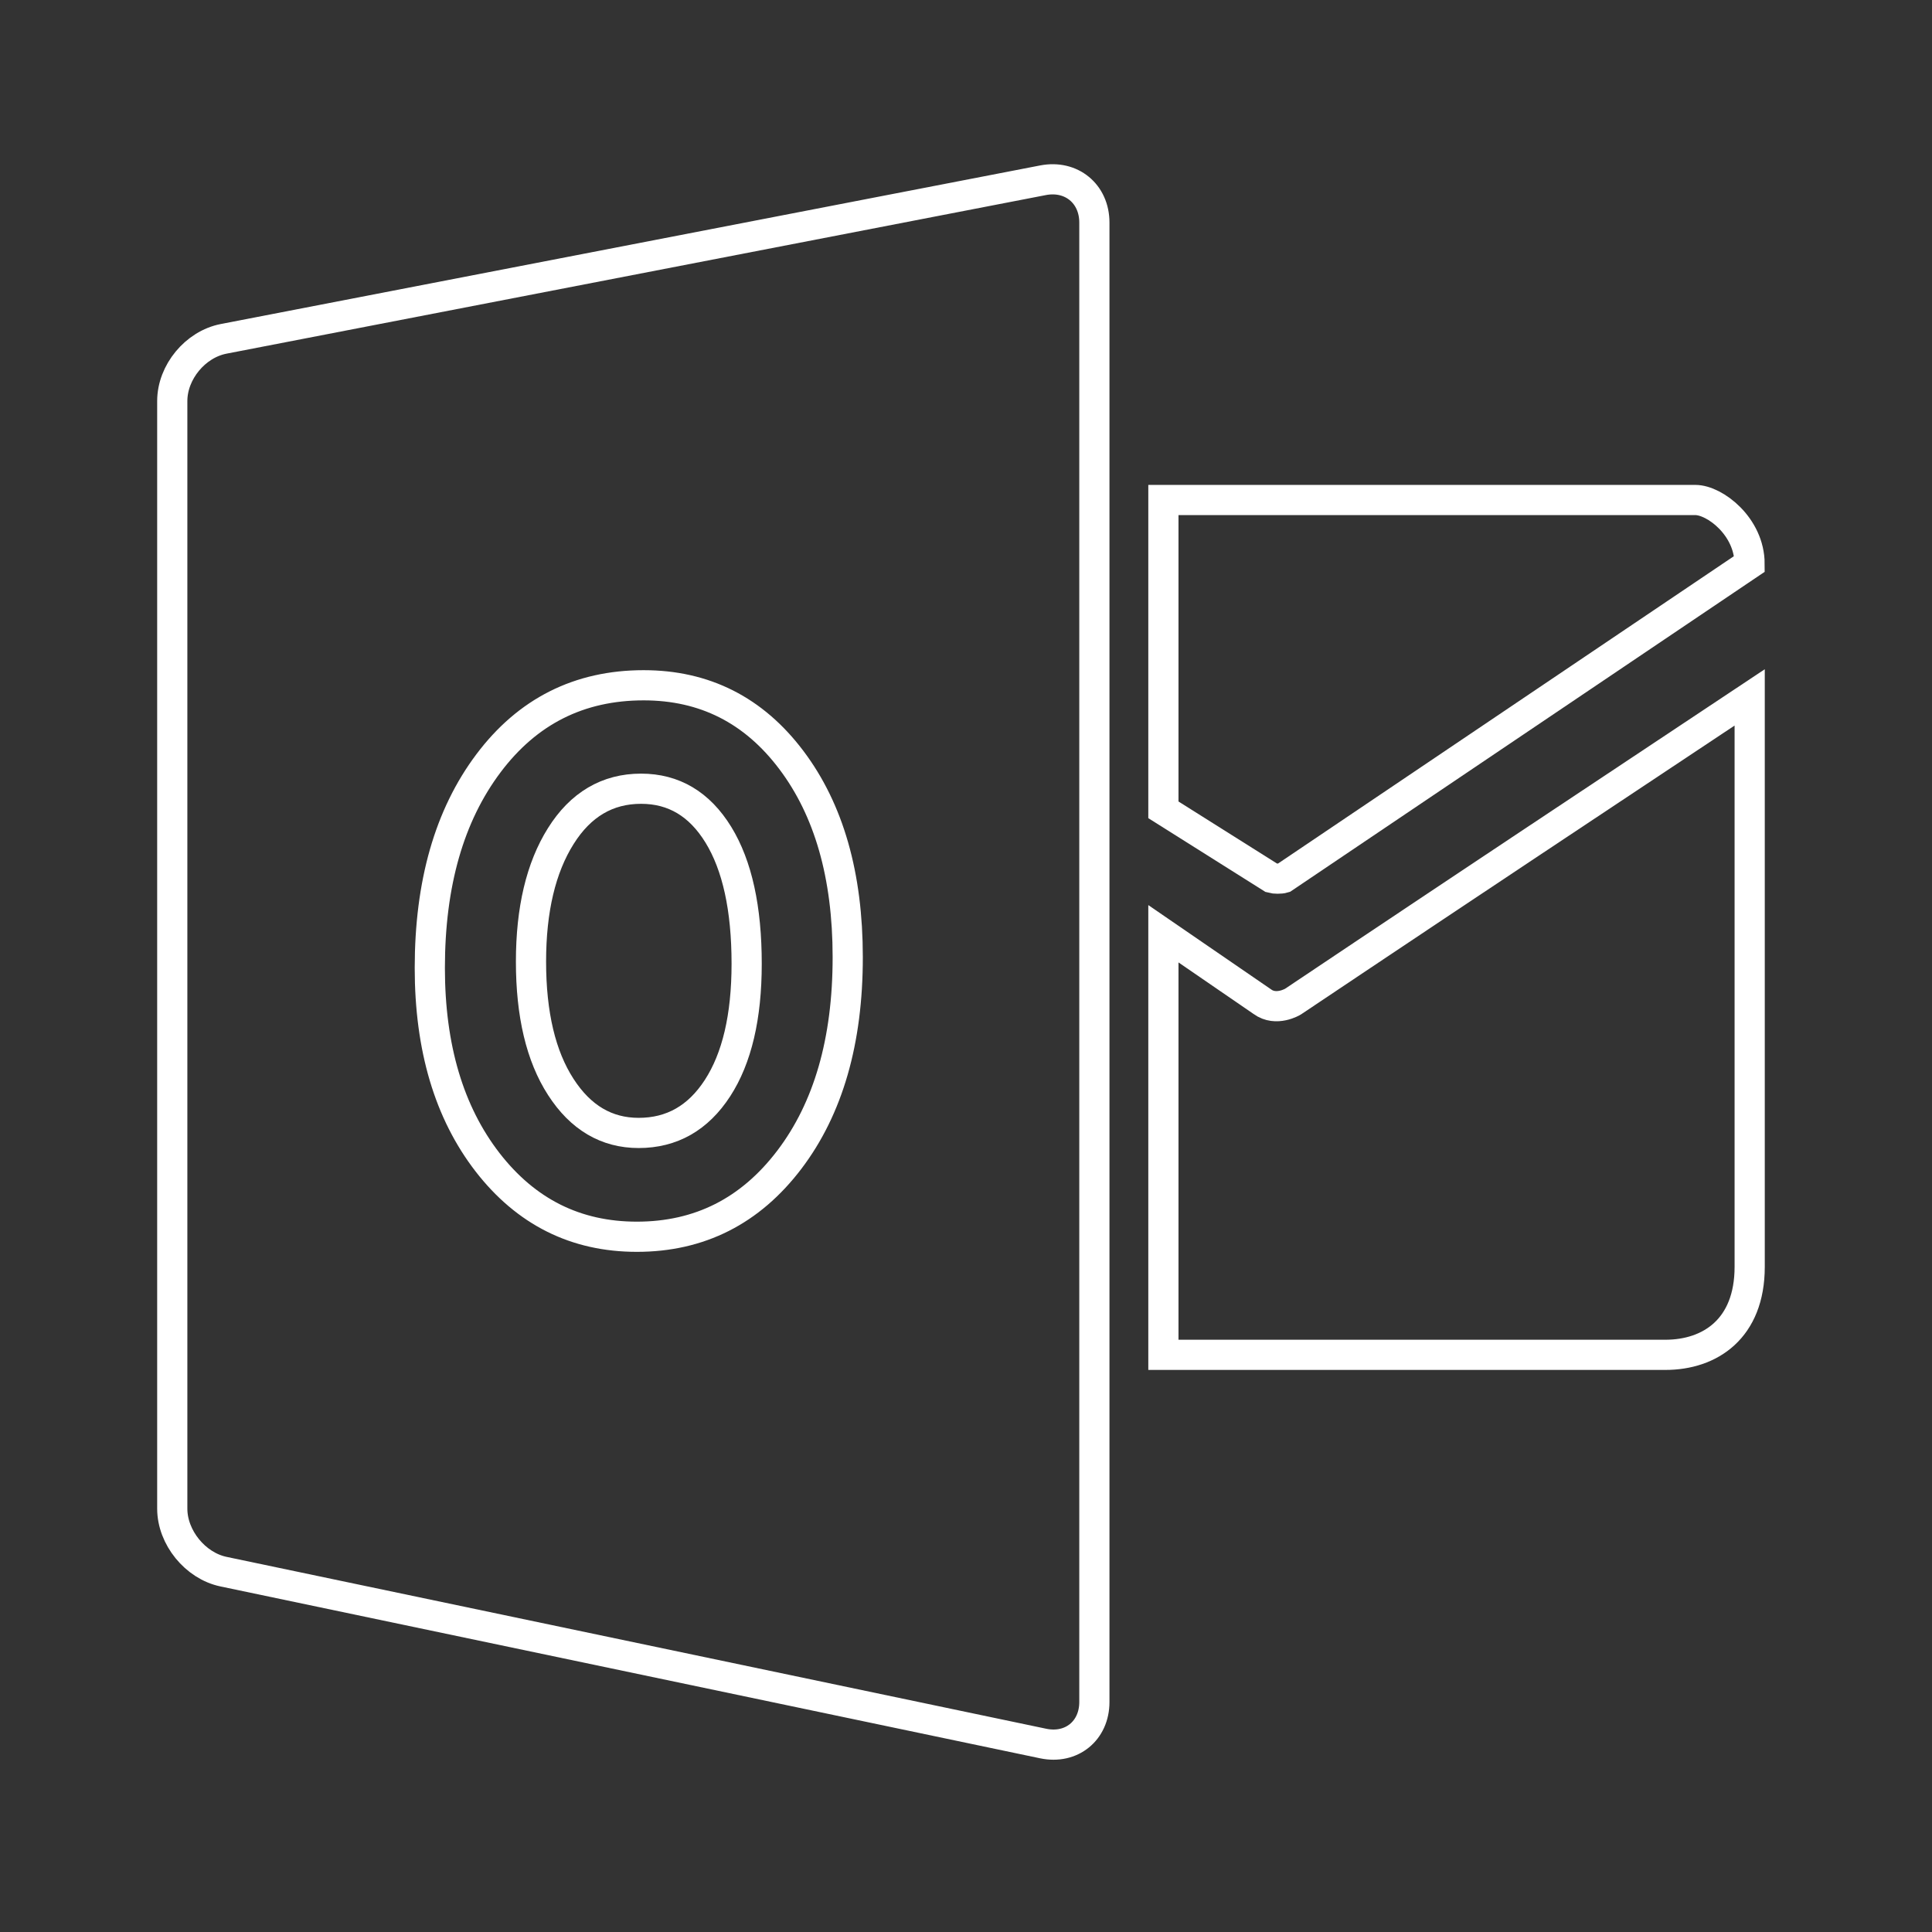<?xml version="1.0" encoding="UTF-8" standalone="no"?>
<svg width="128px" height="128px" viewBox="0 0 128 128" version="1.1" xmlns="http://www.w3.org/2000/svg" xmlns:xlink="http://www.w3.org/1999/xlink" xmlns:sketch="http://www.bohemiancoding.com/sketch/ns">
    <rect x="0" y="0" width="128" height="128" fill="#333333" stroke="none"/>
    <!-- Generator: Sketch 3.0.1 (7597) - http://www.bohemiancoding.com/sketch -->
    <title>product-outlook</title>
    <description>Created with Sketch.</description>
    <defs></defs>
    <g id="Page-1" stroke="none" stroke-width="1" fill="none" fill-rule="evenodd" sketch:type="MSPage">
        <g id="product-outlook" sketch:type="MSLayerGroup" transform="translate(12, 12)" stroke-width="2" stroke="#FFFFFF">
            <g id="Page-1" sketch:type="MSShapeGroup">
                <g id="path3-+-path5-+-g23" transform="translate(-0.313, 0)">
                    <path d="M65.391,21.126 L65.391,41.653 L72.564,46.17 C72.753,46.225 73.163,46.229 73.353,46.17 L104.226,25.355 C104.226,22.892 101.928,21.126 100.631,21.126 L65.391,21.126 L65.391,21.126 Z" id="path3"></path>
                    <path d="M71.942,54.361 C72.864,55.039 73.975,54.361 73.975,54.361 C73.975,54.361 81.237,49.494 89.069,44.284 C96.648,39.243 104.234,34.204 104.234,34.204 L104.234,71.932 C104.234,76.039 101.605,77.761 98.649,77.761 L65.391,77.761 L65.391,49.864 L71.942,54.361 L71.942,54.361 Z" id="path5"></path>
                    <path d="M30.785,40.255 C28.554,40.255 26.776,41.303 25.464,43.396 C24.151,45.489 23.493,48.26 23.493,51.709 C23.493,55.209 24.151,57.975 25.464,60.009 C26.776,62.047 28.499,63.06 30.627,63.06 C32.822,63.06 34.564,62.071 35.849,60.092 C37.134,58.113 37.781,55.366 37.781,51.854 C37.781,48.193 37.158,45.343 35.908,43.305 C34.659,41.272 32.952,40.255 30.785,40.255 L30.785,40.255 L30.785,40.255 Z" id="path25"></path>
                    <path d="M-0.274,87.951 C-0.274,89.864 1.252,91.734 3.12,92.126 L57.425,103.513 C59.299,103.906 60.818,102.67 60.818,100.763 L60.818,2.745 C60.818,0.833 59.293,-0.421 57.414,-0.057 L3.131,10.449 C1.25,10.813 -0.274,12.658 -0.274,14.571 L-0.274,87.951 L-0.274,87.951 Z M40.607,64.837 C38.025,68.235 34.659,69.938 30.505,69.938 C26.457,69.938 23.162,68.29 20.612,64.999 C18.066,61.704 16.789,57.416 16.789,52.126 C16.789,46.541 18.081,42.024 20.671,38.576 C23.26,35.127 26.689,33.401 30.958,33.401 C34.99,33.401 38.254,35.048 40.741,38.351 C43.232,41.654 44.477,46.005 44.477,51.409 C44.481,56.962 43.188,61.44 40.607,64.837 L40.607,64.837 L40.607,64.837 Z" id="path27"></path>
                </g>
            </g>
        </g>
    </g>
</svg>